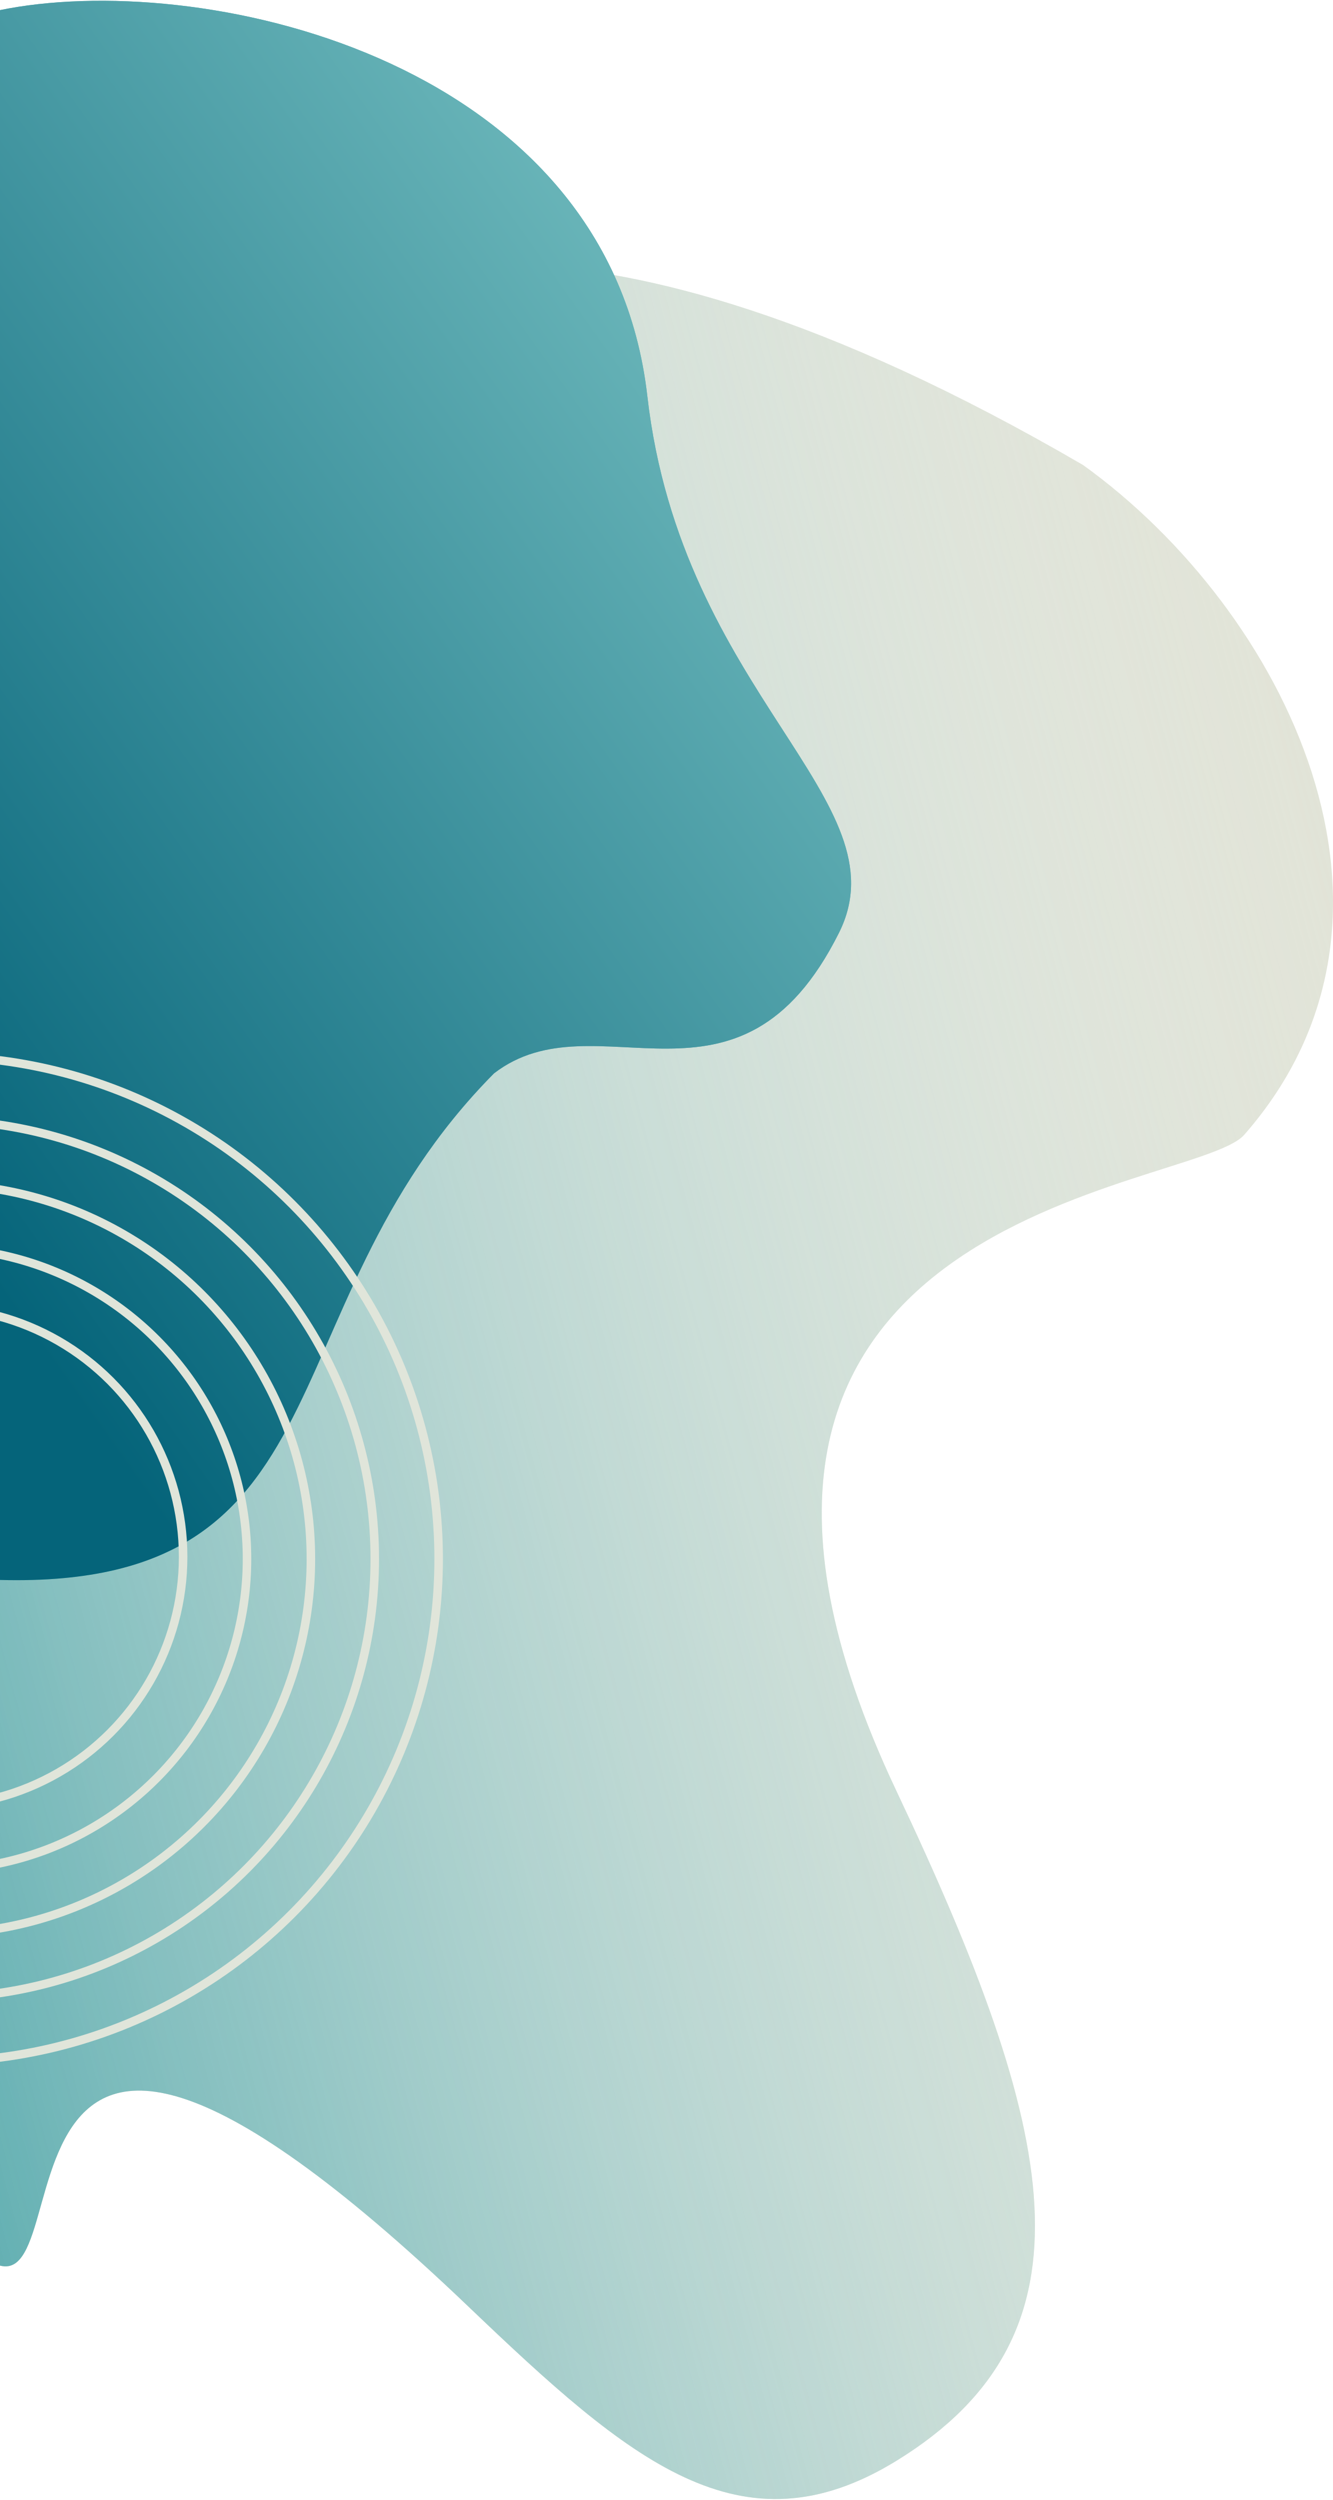 <svg width="313" height="587" viewBox="0 0 313 587" fill="none" xmlns="http://www.w3.org/2000/svg">
<path d="M-6.5 527.5C-38.062 496.818 -3.124 511.841 -40.916 459.016C-47.007 372.36 -59.022 153.544 -51.713 137.904C-44.404 122.265 36.882 85.079 76.611 68.441C85.194 68.441 132.259 38.077 254.354 109.204C301.697 143.312 337.412 214.855 292.145 266.432C280.356 279.866 145.701 283.563 210.5 420.5C248.291 500.362 259.089 547.871 210.5 577.728C173.955 600.186 147.869 577.728 110 541.541C-16.663 420.5 25.062 558.182 -6.5 527.5Z" fill="#E0E2D5"/>
<path d="M-6.5 527.5C-38.062 496.818 -3.124 511.841 -40.916 459.016C-47.007 372.36 -59.022 153.544 -51.713 137.904C-44.404 122.265 36.882 85.079 76.611 68.441C85.194 68.441 132.259 38.077 254.354 109.204C301.697 143.312 337.412 214.855 292.145 266.432C280.356 279.866 145.701 283.563 210.5 420.5C248.291 500.362 259.089 547.871 210.5 577.728C173.955 600.186 147.869 577.728 110 541.541C-16.663 420.5 25.062 558.182 -6.5 527.5Z" fill="url(#paint0_linear)"/>
<path d="M-8.5 370.5C84.349 377.457 60 308.5 116 252C140 233.5 173.5 266 197 219C212.5 188 160 163 152 93C143.058 14.756 49.926 -6.73 1.926 2C-76.353 16.236 -11.193 133.5 -73 133.5C-88.5 133.5 -140.5 105.118 -166.5 126C-245.5 189.449 -138 303.5 -138 303.5C-138 303.5 -87.69 364.566 -8.5 370.5Z" fill="#6DB8BB"/>
<path d="M-8.5 370.5C84.349 377.457 60 308.5 116 252C140 233.5 173.5 266 197 219C212.5 188 160 163 152 93C143.058 14.756 49.926 -6.73 1.926 2C-76.353 16.236 -11.193 133.5 -73 133.5C-88.5 133.5 -140.5 105.118 -166.5 126C-245.5 189.449 -138 303.5 -138 303.5C-138 303.5 -87.69 364.566 -8.5 370.5Z" fill="url(#paint1_linear)"/>
<circle cx="-15" cy="366" r="73" stroke="#E0E5DA" stroke-width="2"/>
<circle cx="-15.5" cy="365.5" r="58.5" stroke="#E0E5DA" stroke-width="2"/>
<circle cx="-15" cy="366" r="88" stroke="#E0E5DA" stroke-width="2"/>
<circle cx="-15" cy="366" r="103" stroke="#E0E5DA" stroke-width="2"/>
<circle cx="-15" cy="366" r="118" stroke="#E0E5DA" stroke-width="2"/>
<defs>
<linearGradient id="paint0_linear" x1="-27" y1="476" x2="389" y2="363.5" gradientUnits="userSpaceOnUse">
<stop stop-color="#5DADB0"/>
<stop offset="1" stop-color="white" stop-opacity="0"/>
</linearGradient>
<linearGradient id="paint1_linear" x1="148" y1="42.5" x2="-93" y2="214" gradientUnits="userSpaceOnUse">
<stop stop-color="#6DB8BB"/>
<stop offset="0.92" stop-color="#05647A"/>
</linearGradient>
</defs>
</svg>
